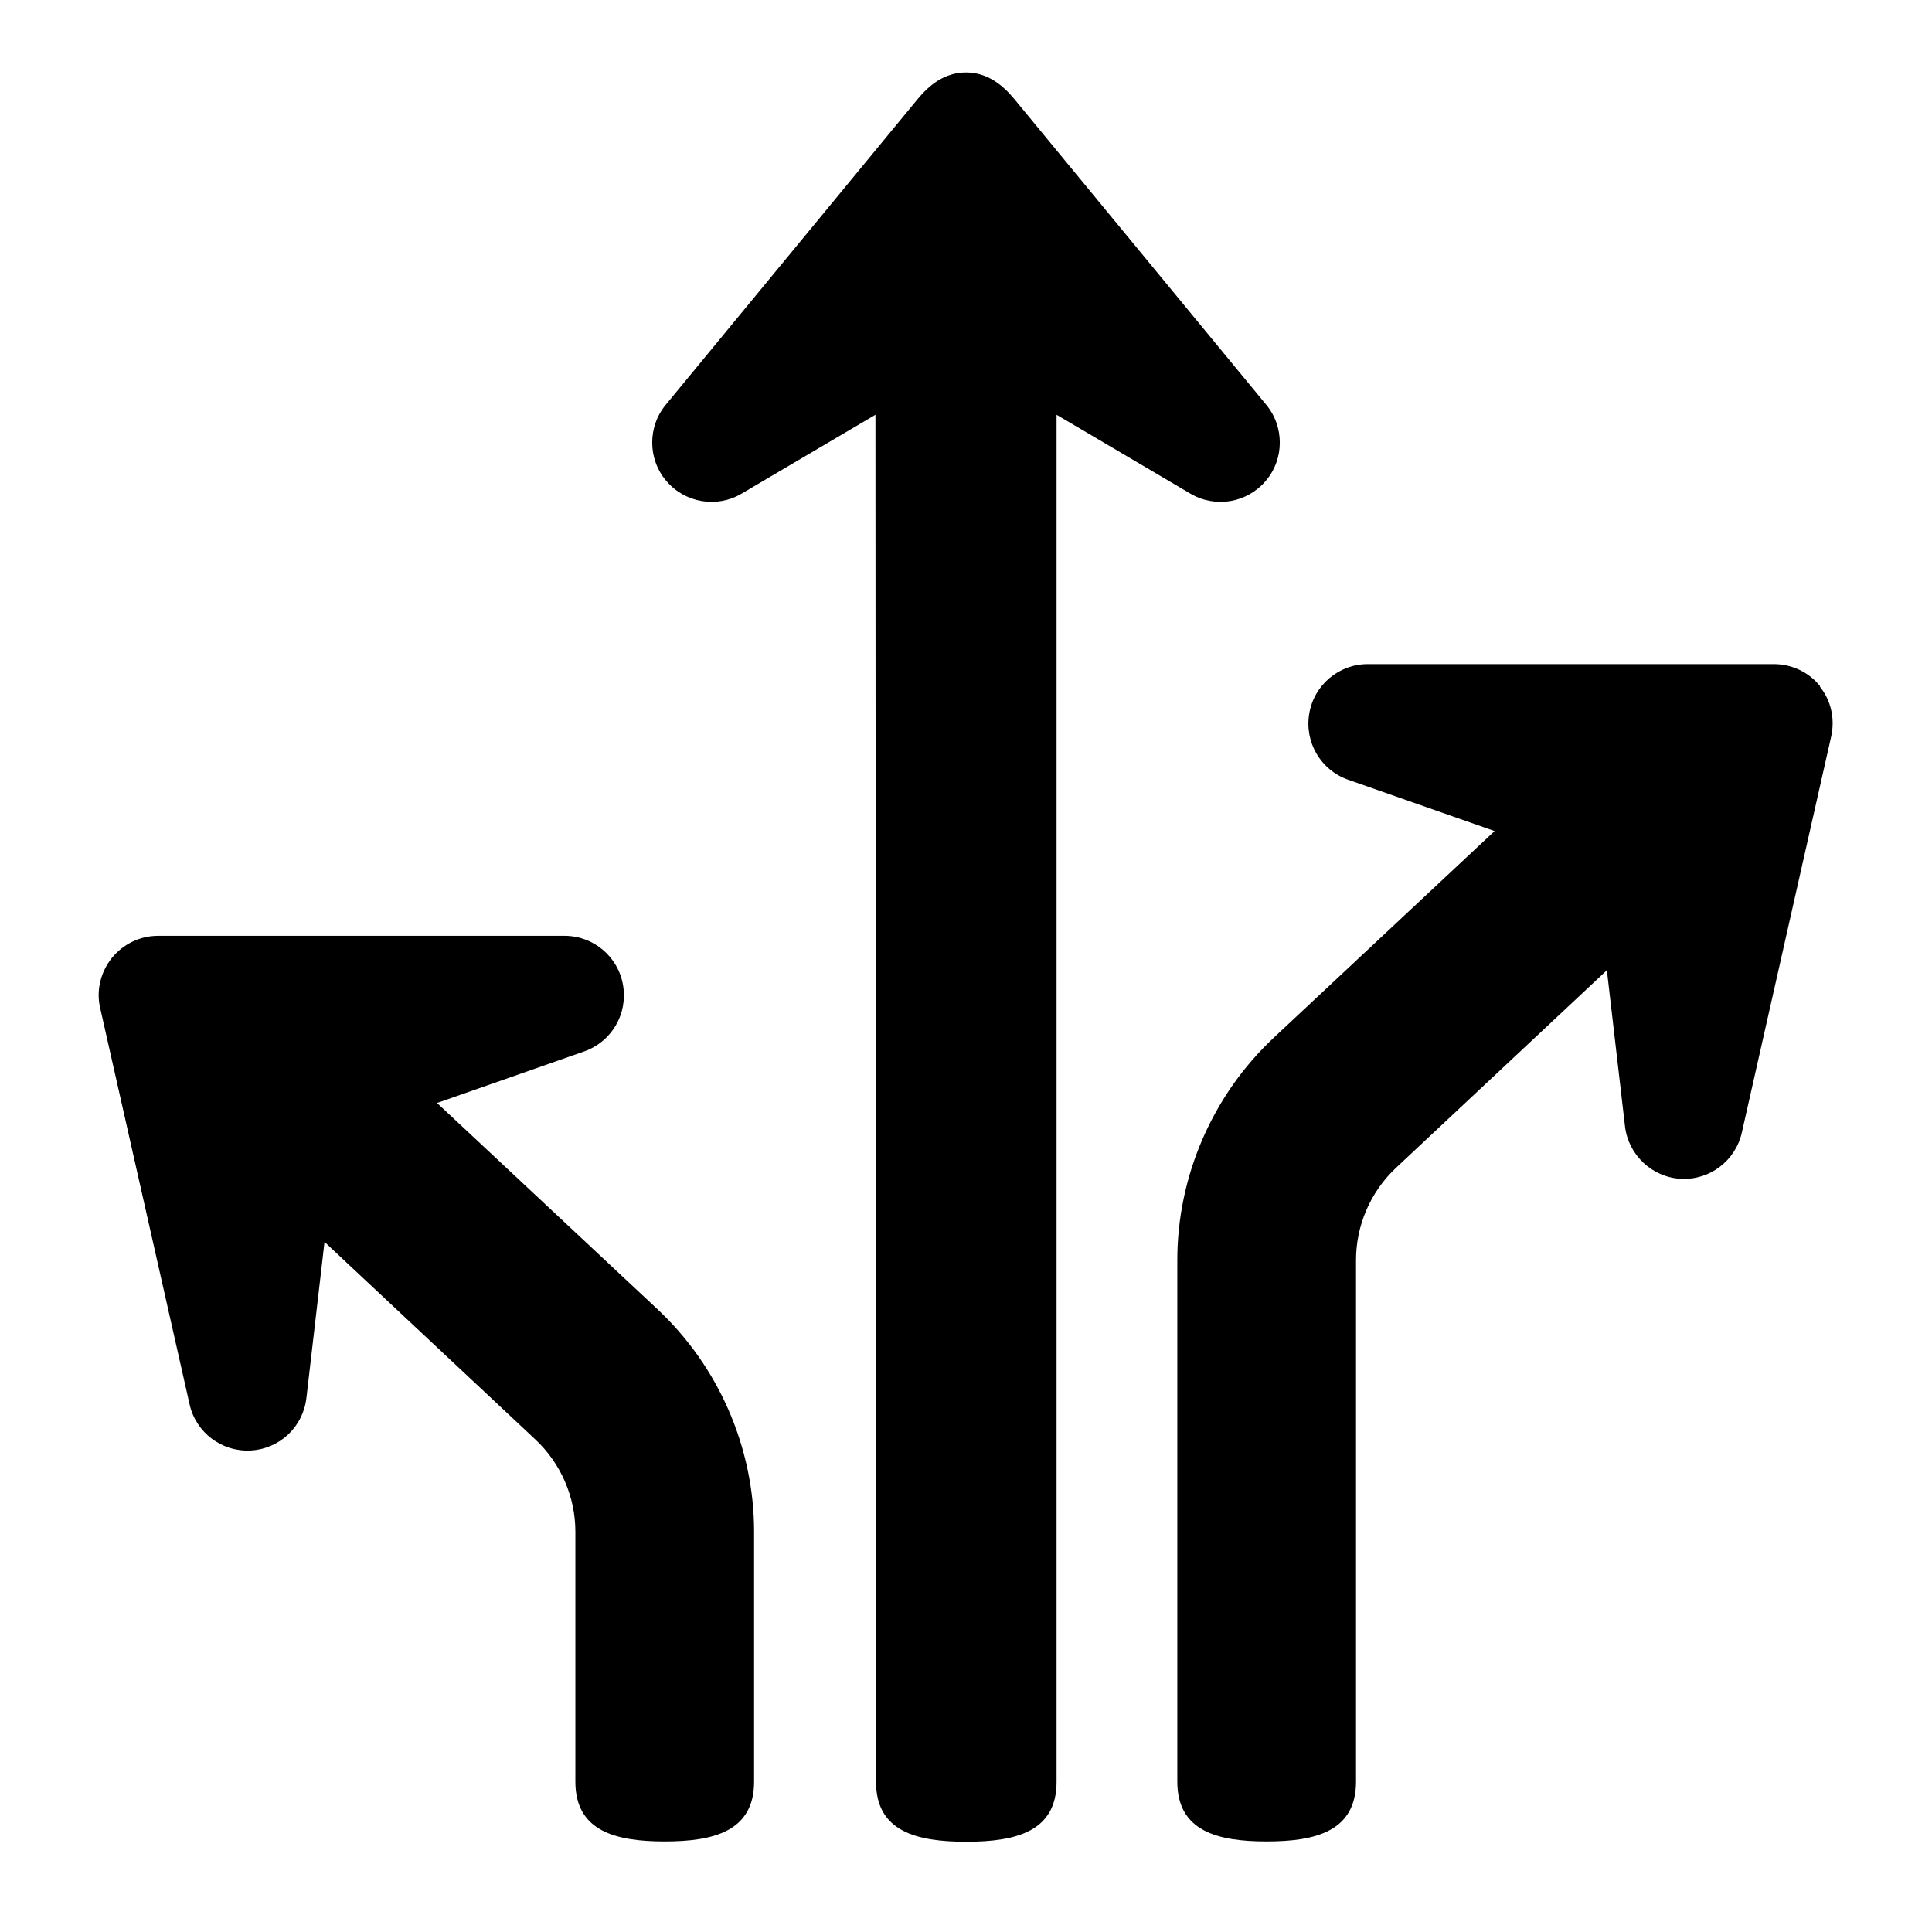 <?xml version="1.0" encoding="UTF-8"?><svg id="Laag_1" xmlns="http://www.w3.org/2000/svg" viewBox="0 0 64 64"><defs><style>.cls-1{fill:none;}</style></defs><rect class="cls-1" width="64" height="64"/><g><path d="m60.3,22.74c-.37-.47-.94-.74-1.54-.74h-13.45c-.96,0-1.78.69-1.94,1.64-.16.95.38,1.87,1.29,2.19l4.85,1.7-7.31,6.84c-2.03,1.9-3.2,4.59-3.2,7.37v17.28c0,1.64,1.33,1.98,2.96,1.98s2.96-.34,2.96-1.98v-17.28c0-1.15.48-2.26,1.32-3.05l6.99-6.55.6,5.17c.11.95.9,1.69,1.85,1.74.96.05,1.81-.6,2.02-1.53l2.96-13.12c.13-.58,0-1.2-.38-1.66Z"/><path d="m14.5,36.53l4.85-1.7c.91-.32,1.45-1.24,1.29-2.19-.16-.95-.98-1.64-1.94-1.64H5.24c-.6,0-1.16.27-1.54.74-.37.47-.52,1.08-.38,1.66l2.96,13.12c.21.94,1.07,1.58,2.02,1.53.96-.05,1.74-.78,1.85-1.74l.6-5.17,6.99,6.55c.84.79,1.32,1.9,1.32,3.05v8.28c0,1.64,1.33,1.98,2.96,1.98s2.96-.34,2.96-1.98v-8.28c0-2.78-1.17-5.47-3.2-7.37l-7.31-6.84Z"/><path d="m35,13.74l4.43,2.61c.83.49,1.88.31,2.5-.42.62-.73.62-1.81,0-2.54l-8.33-10.11c-.38-.46-.89-.88-1.6-.88s-1.22.42-1.6.88l-8.33,10.11c-.62.73-.62,1.81,0,2.54.62.73,1.68.91,2.5.42l4.43-2.61.02,45.29c0,1.64,1.34,1.98,2.99,1.98s2.99-.34,2.99-1.98V13.74s0,0,0,0Z"/></g></svg>